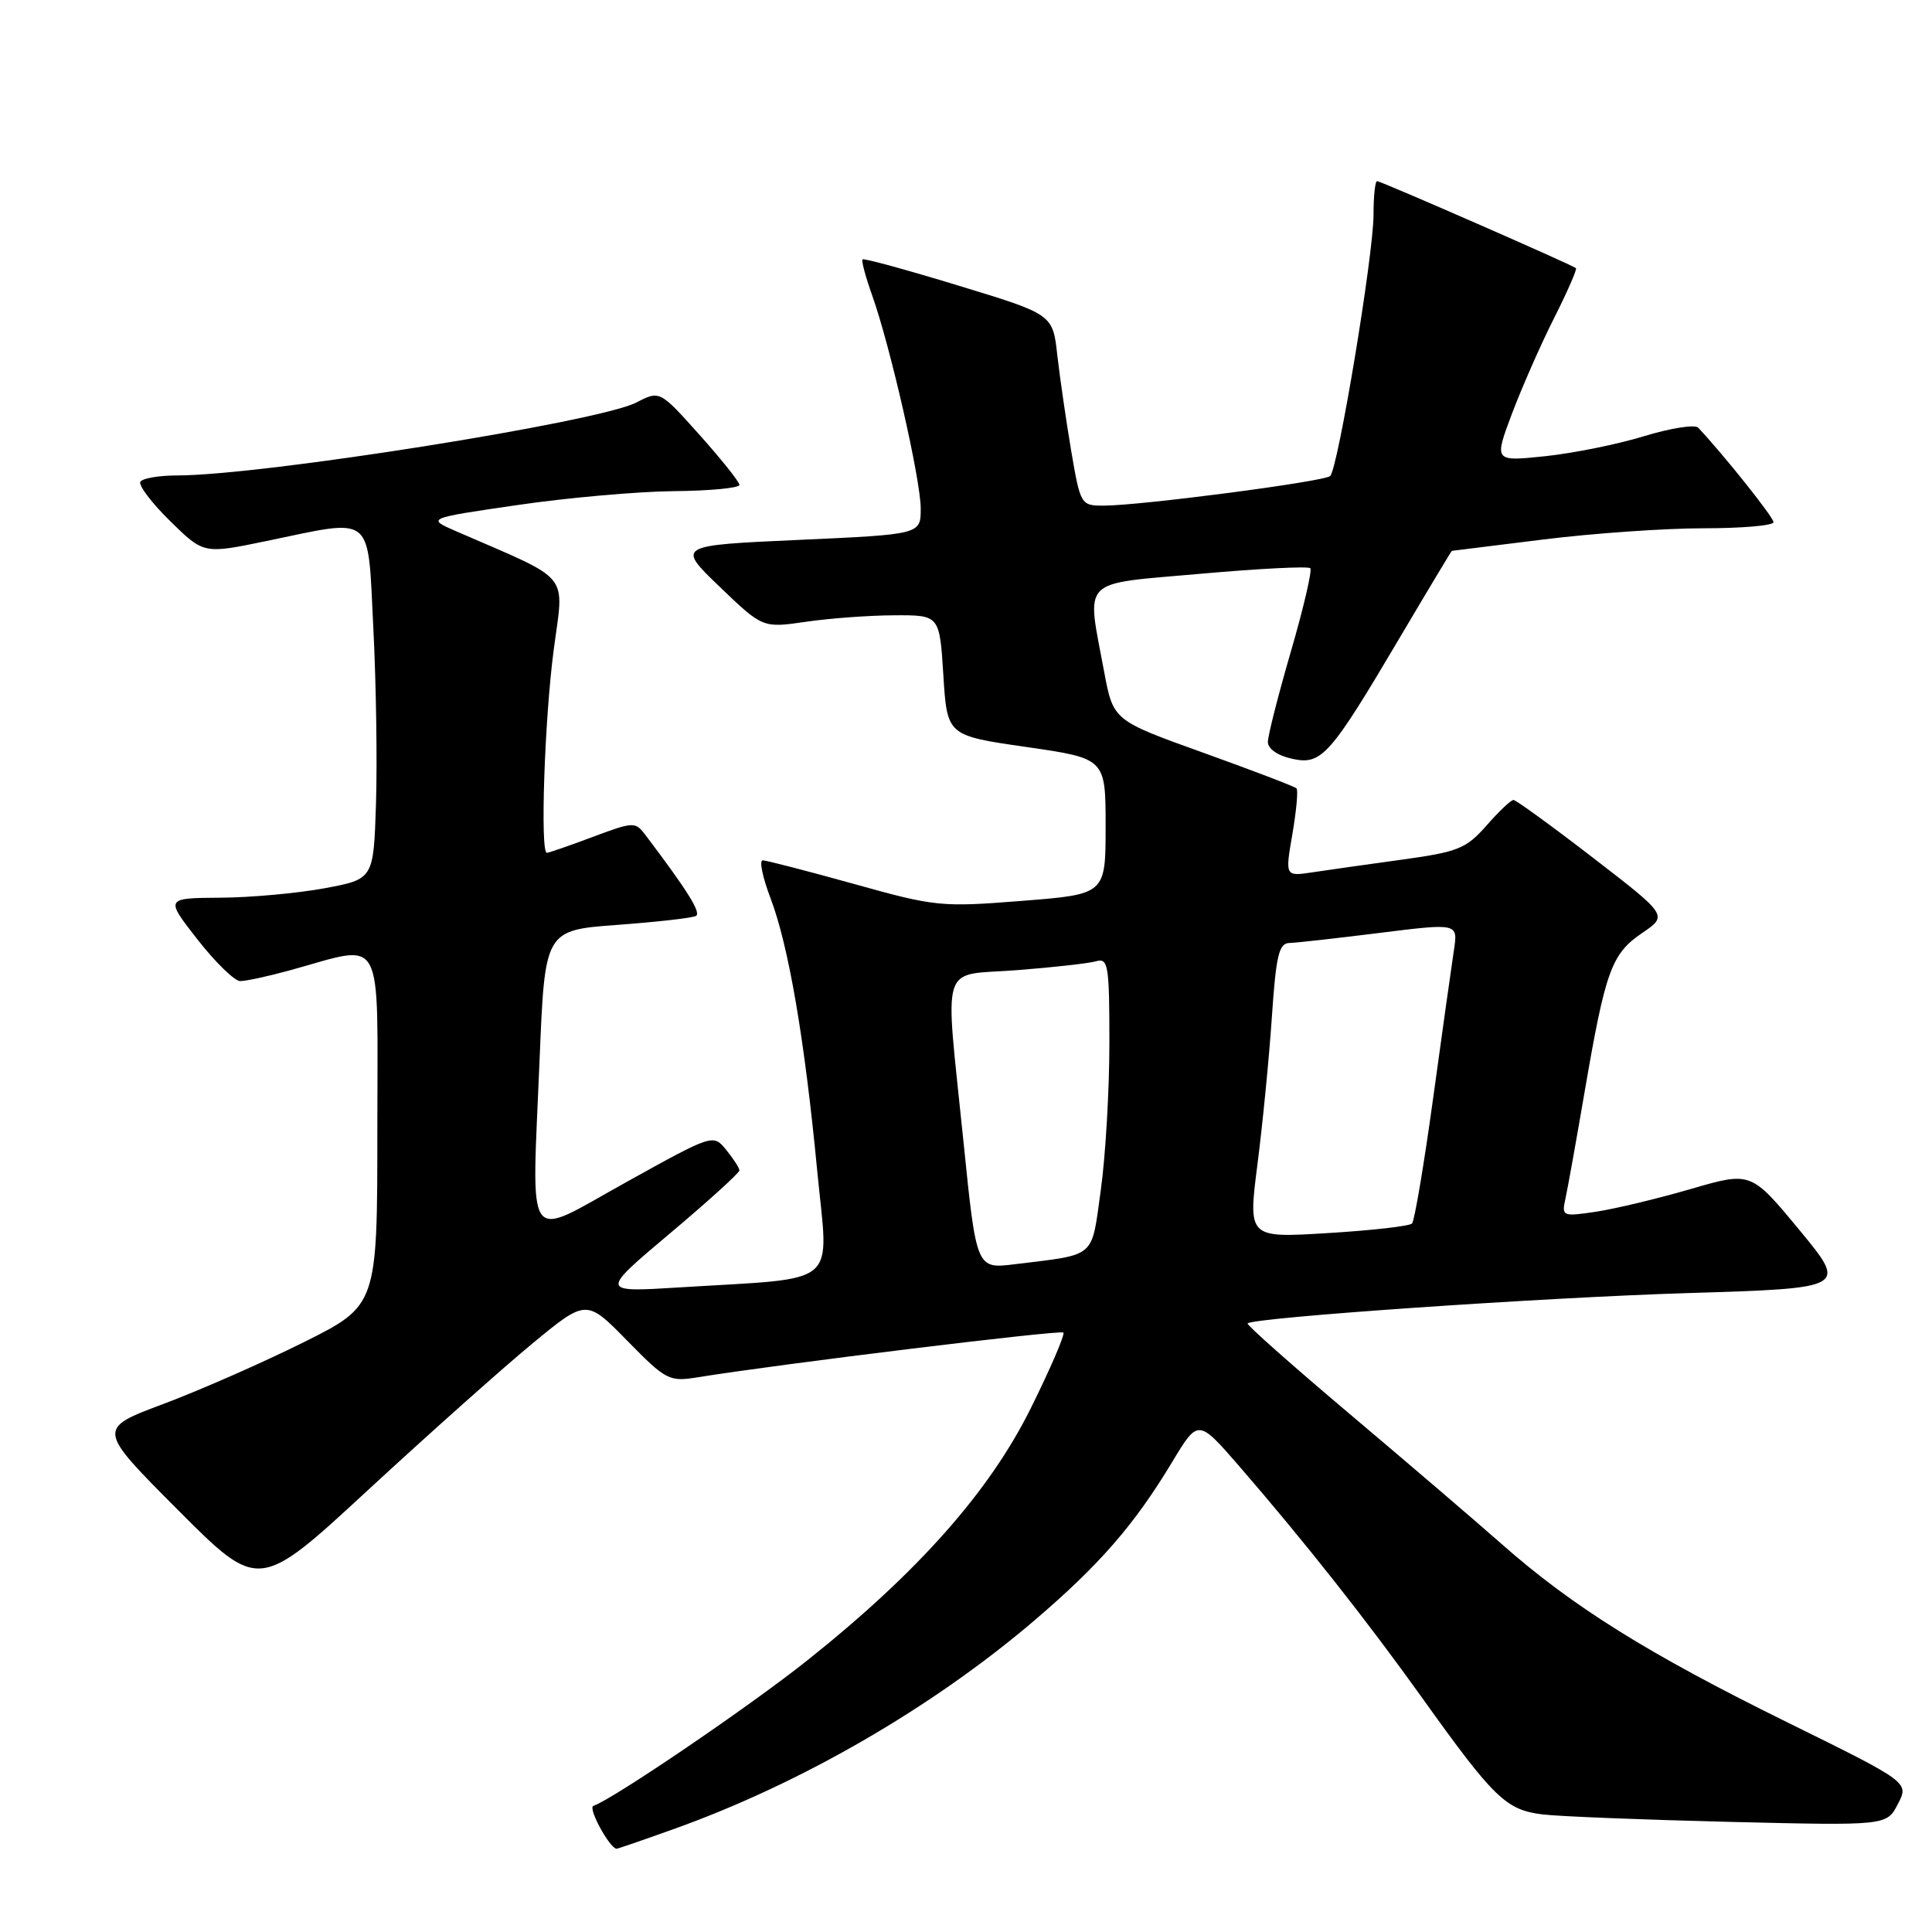 <?xml version="1.0" encoding="UTF-8" standalone="no"?>
<!DOCTYPE svg PUBLIC "-//W3C//DTD SVG 1.1//EN" "http://www.w3.org/Graphics/SVG/1.1/DTD/svg11.dtd" >
<svg xmlns="http://www.w3.org/2000/svg" xmlns:xlink="http://www.w3.org/1999/xlink" version="1.1" viewBox="0 0 256 256">
 <g >
 <path fill="currentColor"
d=" M 89.19 242.39 C 106.07 236.37 123.51 226.29 137.11 214.68 C 145.70 207.34 150.33 202.02 155.32 193.72 C 158.76 188.01 158.76 188.01 164.18 194.25 C 172.81 204.21 181.15 214.77 188.46 225.00 C 197.97 238.30 199.56 239.83 204.40 240.42 C 206.65 240.69 217.84 241.13 229.25 241.41 C 250.00 241.91 250.00 241.91 251.48 239.04 C 252.97 236.17 252.97 236.17 236.73 228.17 C 218.35 219.11 208.41 212.91 199.00 204.61 C 195.43 201.46 186.31 193.66 178.75 187.28 C 171.18 180.89 165.14 175.53 165.31 175.36 C 166.09 174.57 204.57 171.92 223.65 171.34 C 244.80 170.69 244.80 170.69 238.41 162.96 C 232.01 155.23 232.01 155.23 224.03 157.55 C 219.64 158.83 213.99 160.18 211.48 160.56 C 207.04 161.22 206.92 161.17 207.42 158.87 C 207.71 157.57 208.87 151.10 210.00 144.50 C 212.73 128.61 213.53 126.39 217.59 123.63 C 221.01 121.31 221.01 121.31 211.07 113.65 C 205.61 109.44 200.87 106.00 200.54 106.00 C 200.21 106.00 198.60 107.52 196.97 109.39 C 194.27 112.45 193.22 112.88 185.75 113.91 C 181.21 114.53 175.88 115.29 173.89 115.59 C 170.28 116.13 170.28 116.13 171.25 110.51 C 171.78 107.41 172.03 104.69 171.79 104.46 C 171.56 104.22 166.00 102.10 159.44 99.74 C 147.51 95.46 147.51 95.46 146.30 88.98 C 143.96 76.41 142.93 77.46 159.06 76.03 C 166.79 75.34 173.34 75.01 173.62 75.29 C 173.89 75.56 172.74 80.51 171.06 86.29 C 169.38 92.07 168.00 97.48 168.00 98.32 C 168.00 99.22 169.31 100.13 171.20 100.54 C 175.14 101.41 176.20 100.20 185.62 84.25 C 189.28 78.06 192.32 73.00 192.38 72.99 C 192.45 72.99 197.88 72.31 204.46 71.49 C 211.04 70.67 220.60 70.00 225.71 70.00 C 230.82 70.00 235.00 69.64 235.00 69.19 C 235.00 68.54 228.46 60.33 225.02 56.67 C 224.59 56.22 221.38 56.72 217.87 57.79 C 214.37 58.87 208.45 60.06 204.73 60.45 C 197.96 61.16 197.96 61.16 200.34 54.82 C 201.66 51.33 204.17 45.62 205.93 42.14 C 207.69 38.65 208.99 35.68 208.82 35.53 C 208.29 35.08 182.97 24.00 182.47 24.00 C 182.21 24.00 182.00 25.99 182.00 28.42 C 182.00 33.78 177.29 62.14 176.25 63.08 C 175.42 63.82 151.08 67.00 146.23 67.00 C 143.23 67.00 143.16 66.89 141.94 59.75 C 141.27 55.76 140.44 50.06 140.10 47.08 C 139.50 41.65 139.50 41.65 127.05 37.86 C 120.21 35.77 114.47 34.20 114.29 34.37 C 114.12 34.55 114.69 36.67 115.55 39.09 C 117.96 45.84 122.00 63.57 122.00 67.39 C 122.00 70.81 122.00 70.81 105.83 71.54 C 89.66 72.27 89.66 72.27 95.36 77.75 C 101.06 83.22 101.06 83.22 106.78 82.39 C 109.93 81.93 115.20 81.54 118.50 81.53 C 124.50 81.50 124.50 81.50 125.00 89.48 C 125.50 97.47 125.50 97.47 136.00 98.98 C 146.50 100.50 146.50 100.50 146.50 109.50 C 146.50 118.50 146.50 118.50 135.41 119.37 C 124.71 120.22 123.93 120.14 113.13 117.12 C 106.97 115.41 101.54 114.00 101.06 114.00 C 100.58 114.00 101.05 116.26 102.10 119.02 C 104.50 125.35 106.61 137.64 108.29 155.18 C 109.79 170.79 111.63 169.24 90.00 170.59 C 79.50 171.24 79.50 171.24 88.75 163.45 C 93.84 159.17 97.99 155.40 97.98 155.08 C 97.97 154.76 97.18 153.54 96.23 152.37 C 94.50 150.25 94.50 150.25 83.00 156.63 C 69.33 164.21 70.46 165.80 71.50 140.38 C 72.20 123.26 72.20 123.26 81.82 122.55 C 87.11 122.16 91.80 121.63 92.23 121.36 C 92.92 120.93 91.09 118.00 85.53 110.65 C 84.18 108.86 83.97 108.87 78.53 110.90 C 75.45 112.06 72.72 113.00 72.46 113.00 C 71.56 113.00 72.15 95.35 73.37 86.10 C 74.74 75.68 75.93 77.13 60.50 70.42 C 56.50 68.68 56.50 68.68 68.50 66.93 C 75.10 65.96 84.44 65.13 89.25 65.08 C 94.06 65.04 97.99 64.66 97.98 64.25 C 97.96 63.84 95.58 60.85 92.69 57.62 C 87.42 51.73 87.42 51.73 84.31 53.34 C 79.33 55.91 34.69 63.00 23.44 63.00 C 21.06 63.00 18.89 63.38 18.60 63.83 C 18.32 64.29 20.09 66.64 22.54 69.04 C 26.99 73.41 26.99 73.41 35.25 71.70 C 49.73 68.70 48.69 67.85 49.47 83.25 C 49.84 90.54 50.00 101.00 49.82 106.49 C 49.50 116.49 49.50 116.49 43.00 117.70 C 39.42 118.36 33.21 118.93 29.19 118.95 C 21.88 119.00 21.88 119.00 26.18 124.50 C 28.54 127.52 31.09 130.00 31.83 130.00 C 32.58 130.00 35.51 129.37 38.35 128.59 C 51.13 125.09 50.00 123.07 50.00 149.52 C 50.00 172.98 50.00 172.98 40.25 177.85 C 34.89 180.52 26.53 184.20 21.68 186.02 C 12.85 189.32 12.85 189.32 23.57 200.07 C 34.29 210.82 34.29 210.82 48.73 197.47 C 56.68 190.13 66.44 181.42 70.43 178.12 C 77.69 172.12 77.69 172.12 83.09 177.63 C 88.29 182.93 88.66 183.11 92.50 182.49 C 103.31 180.74 140.52 176.19 140.90 176.57 C 141.14 176.81 139.19 181.35 136.56 186.65 C 131.08 197.67 121.63 208.33 107.02 219.97 C 99.39 226.06 81.18 238.44 78.62 239.29 C 77.87 239.54 80.71 244.81 81.69 244.97 C 81.80 244.99 85.17 243.83 89.19 242.39 Z  M 127.67 151.32 C 125.18 126.82 124.39 129.36 134.75 128.55 C 139.56 128.18 144.29 127.65 145.25 127.37 C 146.84 126.91 147.00 127.88 147.00 138.18 C 147.00 144.41 146.49 153.19 145.86 157.70 C 144.58 166.86 145.38 166.17 134.44 167.52 C 129.38 168.14 129.38 168.14 127.67 151.32 Z  M 166.62 154.27 C 167.31 148.90 168.17 140.11 168.53 134.75 C 169.08 126.63 169.46 124.99 170.84 124.95 C 171.75 124.93 177.16 124.32 182.85 123.61 C 193.20 122.32 193.20 122.32 192.65 125.91 C 192.35 127.88 191.11 136.70 189.90 145.50 C 188.69 154.30 187.43 161.78 187.10 162.12 C 186.77 162.47 181.75 163.04 175.94 163.39 C 165.37 164.04 165.37 164.04 166.62 154.27 Z "/>
</g>
</svg>